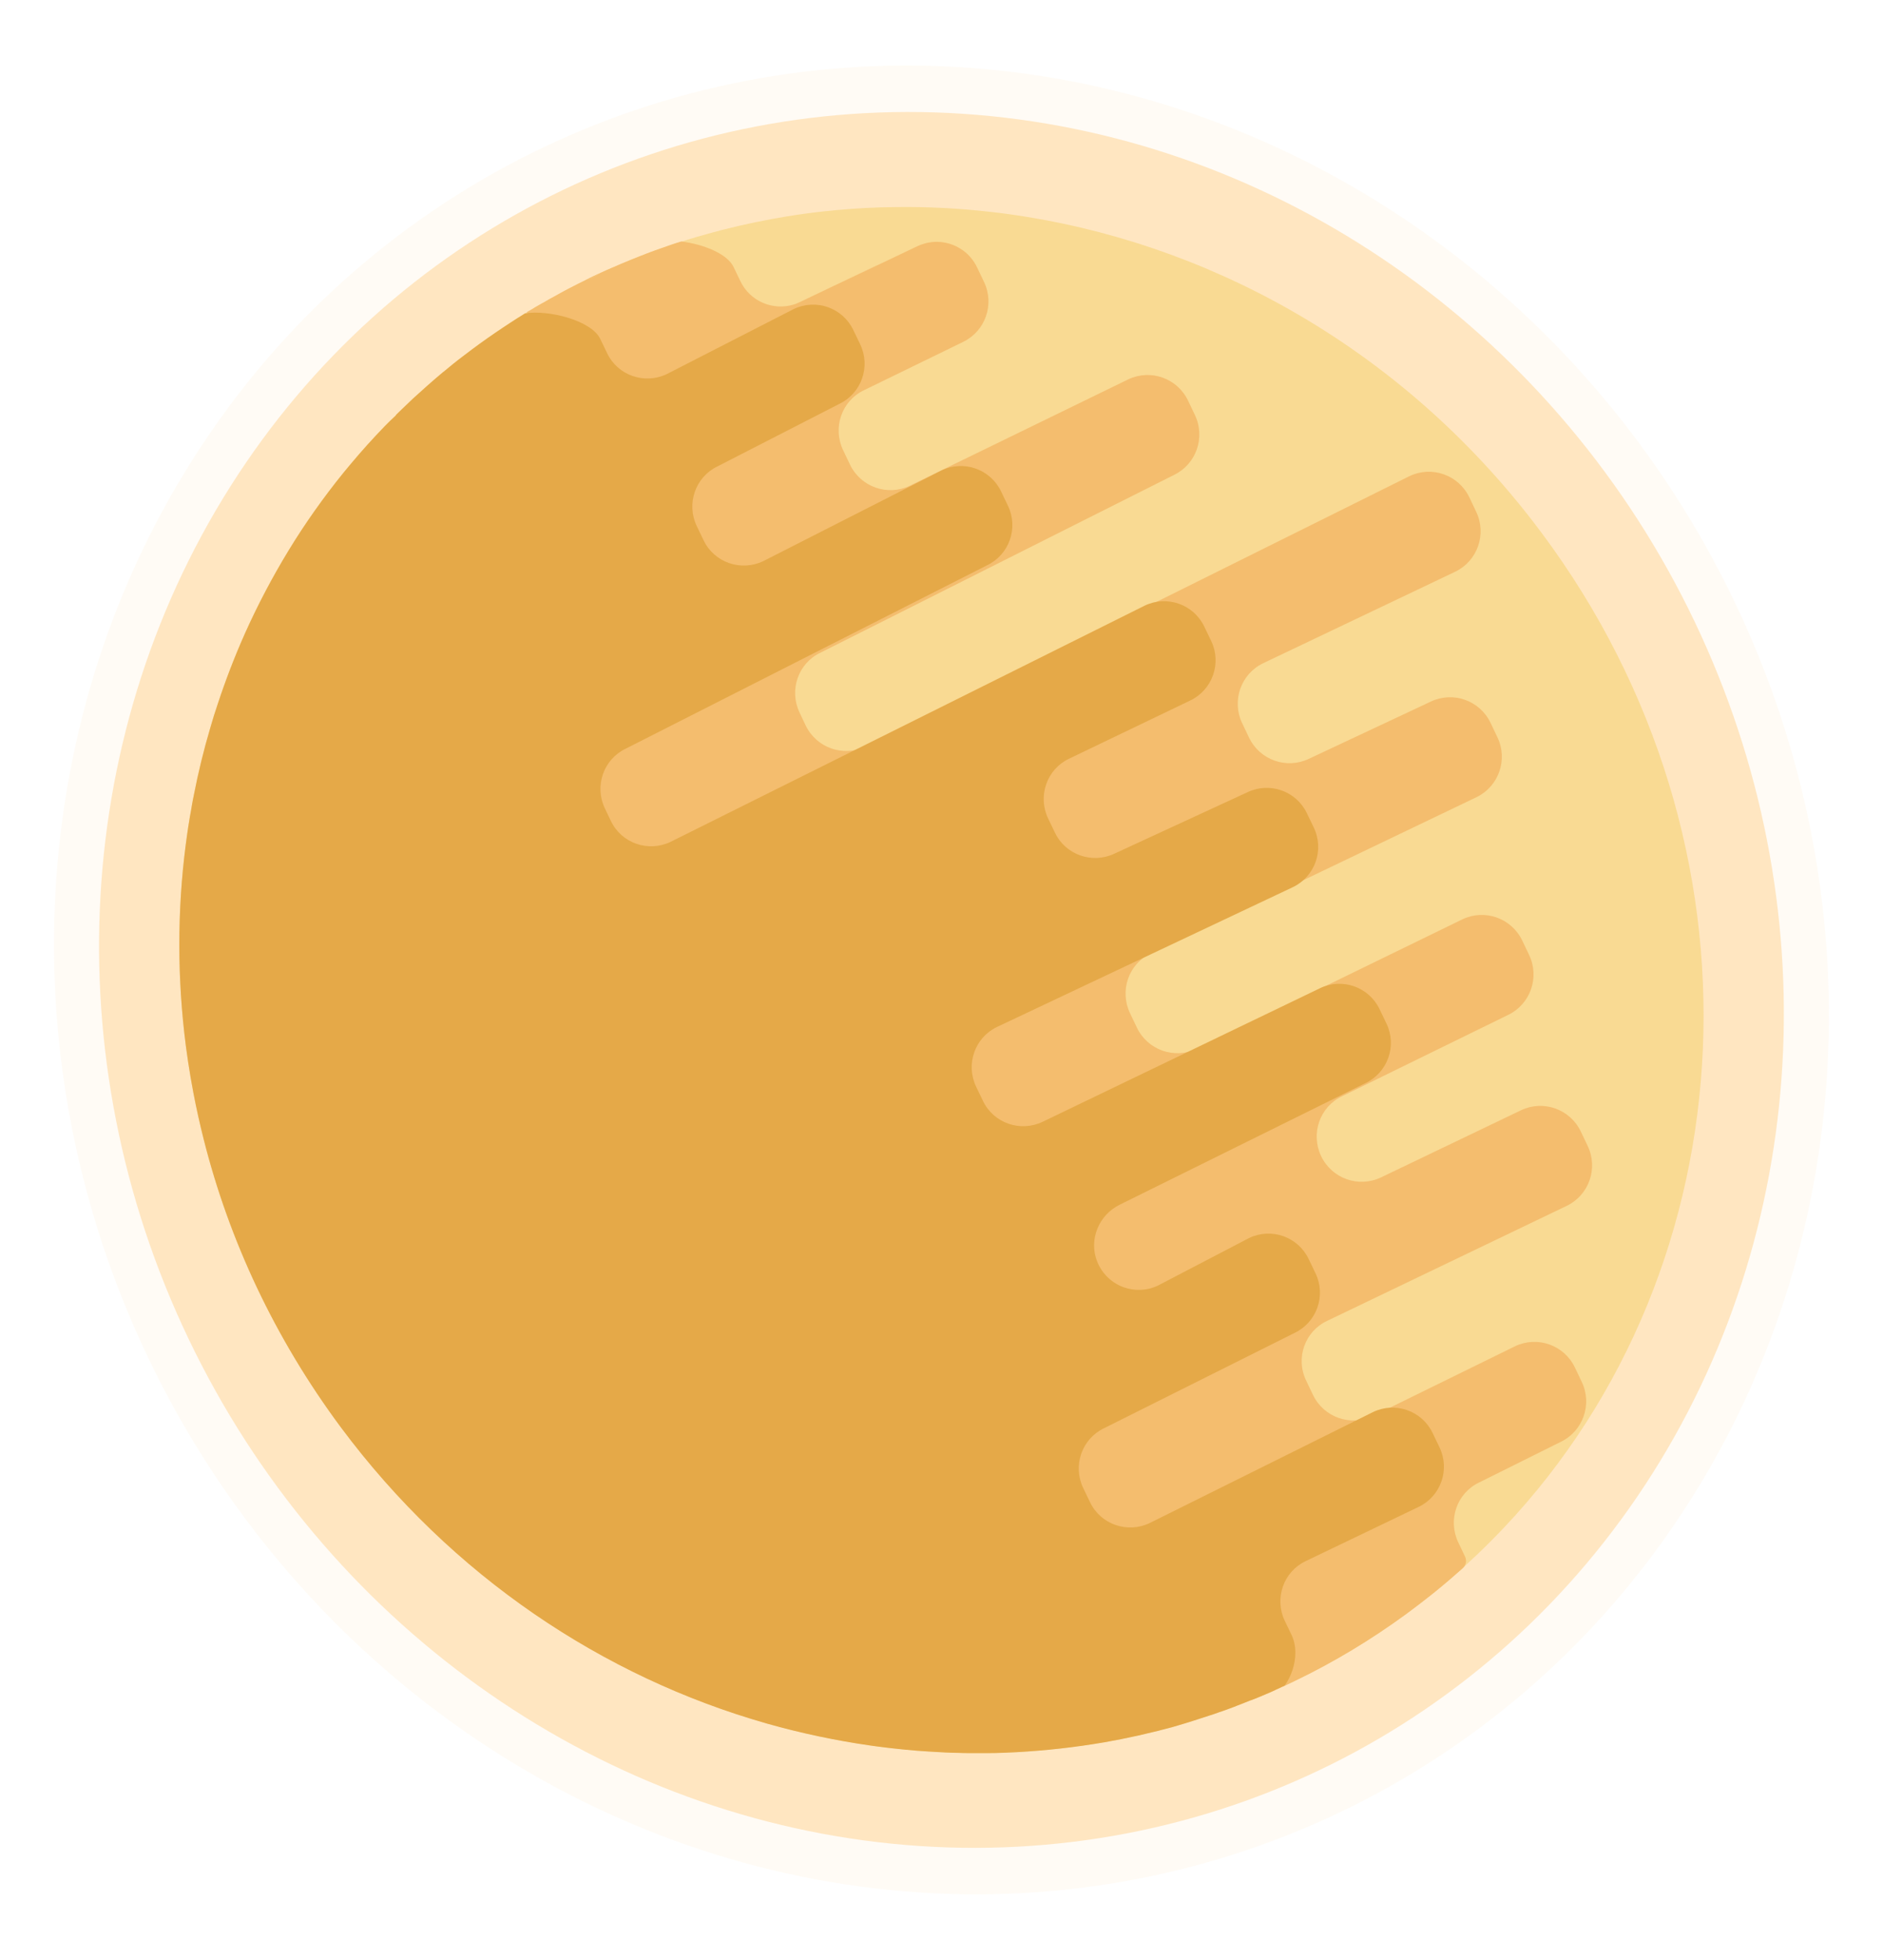 <svg id="Layer_1" viewBox="0 0 1401.9 1458.4" enable-background="new 0 0 1401.9 1458.4"><filter id="AI_GaussianBlur_18"><feGaussianBlur stdDeviation="18"/></filter><ellipse transform="rotate(-26.453 700.932 729.181)" fill="#FFD38E" cx="700.9" cy="729.2" rx="654.1" ry="686.8" opacity=".3" filter="url(#AI_GaussianBlur_18)"/><ellipse transform="rotate(-26.453 700.932 729.181)" opacity=".5" fill="#FFD38E" enable-background="new" cx="700.9" cy="729.2" rx="620.9" ry="651.9"/><path fill="#F9DA93" d="M1119.9 1136.6c-8.8 9.3-17.9 18.3-27.3 26.9l-3.6 3.3s-.1 0-.1.1c-1.8 1.7-3.7 3.3-5.6 4.9-1.6 1.4-3.1 2.7-4.7 4.1l-5.7 4.8c-1.5 1.2-3 2.5-4.5 3.7-.2.1-.3.2-.5.4-1.7 1.4-3.4 2.8-5.1 4.1l-5.4 4.2c-1.8 1.4-3.6 2.8-5.4 4.1-1.8 1.4-3.6 2.7-5.5 4.1-25.9 18.9-53.4 35.5-82.3 49.4l-.2.1-5.7 2.7c-.6.3-1.1.5-1.7.8-.5.2-1.1.5-1.6.7-1.7.8-3.3 1.5-5 2.3-.3.2-.7.3-1 .5-1.3.6-2.7 1.2-4 1.8-.2.1-.4.2-.7.3-.5.2-1.1.5-1.7.7-1.7.7-3.4 1.5-5.2 2.2l-1.5.6c-.3.1-.5.2-.8.3-1.2.5-2.4 1-3.5 1.4-.1 0-.2.1-.4.1l-4.5 1.8c-.7.3-1.3.5-2 .8l-3.9 1.5c-.7.3-1.3.5-2 .8-1.7.6-3.4 1.3-5.1 1.9-.2.1-.4.1-.6.2-1.8.7-3.6 1.3-5.5 1.9-.1 0-.1.1-.2.1-1.2.4-2.4.8-3.7 1.3-1.2.4-2.4.8-3.7 1.2-2.6.9-5.1 1.7-7.7 2.5-1.1.4-2.3.7-3.4 1.1-1.3.4-2.5.8-3.8 1.2-1.2.4-2.4.7-3.6 1.1s-2.5.7-3.7 1.1-2.5.7-3.7 1.1-2.5.7-3.7 1-2.5.7-3.8 1-2.5.6-3.8 1c-1.3.3-2.5.6-3.8.9l-11.4 2.7c-8.5 1.9-17.1 3.6-25.6 5.1h-.1c-21.5 3.7-43.2 6.1-65 7.3-1.5.1-2.9.1-4.4.2-1.4.1-2.9.1-4.4.2-4.4.2-8.7.3-13.1.3h-13.2c-2.9 0-5.8-.1-8.7-.2-1.5 0-2.9-.1-4.4-.1-2.9-.1-5.8-.2-8.7-.4-2.9-.2-5.8-.3-8.7-.5l-8.7-.6c-5.8-.5-11.6-1-17.4-1.7-1.5-.2-2.9-.3-4.4-.5-2.9-.4-5.8-.7-8.7-1.1-1.5-.2-2.9-.4-4.3-.6-25.7-3.7-51.2-9.1-76.4-16.2-.3-.1-.7-.2-1-.3-121.2-34.6-233.8-109.2-316.5-220.2-49.4-66.3-83.3-139.3-102.2-214.1-2.9-11.5-5.5-23.1-7.7-34.7-.7-3.9-1.4-7.8-2.1-11.6-1.3-7.7-2.5-15.5-3.5-23.2-6.5-50.2-6.5-100.7-.1-150 .3-2.5.7-4.9 1-7.4.5-3.7 1.1-7.3 1.7-11 .3-1.9.6-3.8 1-5.7.3-1.8.6-3.5.9-5.3.4-2.4.9-4.9 1.4-7.3 3.3-17 7.4-33.8 12.3-50.3 1.7-5.9 3.5-11.8 5.5-17.6 5.8-17.6 12.4-34.8 19.9-51.7.1-.3.3-.6.4-.9 9.5-21.2 20.4-41.9 32.6-61.9s25.8-39.2 40.7-57.6c1.8-2.2 3.6-4.3 5.4-6.5 8.1-9.7 16.6-19.1 25.5-28.3l2.8-2.8c.4-.3.7-.7 1.1-1.1l5.2-5.2c1-1 2-2 3.1-3 2.9-2.8 5.9-5.7 8.9-8.5 1.3-1.2 2.6-2.4 4-3.6 4.1-3.7 8.2-7.4 12.4-11 2-1.7 3.9-3.3 5.9-5 .1-.1.1-.1.2-.1 2.4-1.9 4.8-4 7.3-6 2.3-1.8 4.5-3.6 6.8-5.3 2.3-1.8 4.7-3.6 7-5.3 7.6-5.7 15.5-11.2 23.3-16.4 3.5-2.3 6.9-4.6 10.4-6.8.9-.6 1.9-1.2 2.9-1.8s2.1-1.3 3-1.9h.1c.4-.2.8-.5 1.2-.7.7-.4 1.4-.9 2.2-1.3 3.1-1.9 6.2-3.7 9.4-5.5.5-.3 1-.6 1.5-.8 2.7-1.5 5.4-3.1 8.2-4.6 1.1-.6 2.2-1.2 3.2-1.8s2.1-1.1 3.1-1.7c1.1-.6 2.3-1.2 3.4-1.8 2.6-1.3 5.2-2.7 7.8-4 .9-.5 1.8-.9 2.7-1.4.4-.2.8-.4 1.2-.5.2-.1.5-.2.7-.4.7-.4 1.4-.7 2.1-1 0 0 .1 0 .1-.1l1.8-.9c1.7-.8 3.5-1.7 5.2-2.5.8-.3 1.5-.7 2.2-1 1.7-.8 3.4-1.5 5-2.3 3.6-1.6 7.1-3.1 10.7-4.6.7-.3 1.4-.6 2.2-.9 1.4-.6 2.9-1.2 4.3-1.8.3-.1.7-.3 1-.4l4.5-1.8c.6-.2 1.2-.5 1.8-.7 1.8-.7 3.6-1.4 5.3-2 2-.8 4.1-1.5 6.2-2.3 3.3-1.2 6.7-2.4 10-3.5.9-.3 1.8-.6 2.6-.9l2.7-.9 3.9-1.2c1-.3 2-.7 3-1l.6-.2c.4-.1.7-.2 1-.3 5.1-1.6 10.3-3.1 15.5-4.5 1-.3 1.9-.5 2.9-.8 2.7-.7 5.4-1.5 8.2-2.2.2-.1.3-.1.5-.1 15.3-3.9 30.9-7.1 46.6-9.7.2 0 .4-.1.6-.1 9.1-1.5 18.1-2.7 27.3-3.7.7-.1 1.4-.2 2.1-.2 2.2-.2 4.5-.5 6.8-.7 15-1.4 29.9-2.2 45-2.3 23.4-.3 46.9.9 70.3 3.6 9 1 17.9 2.2 26.8 3.7 146 23.6 285.6 104 383.3 235.1 173.4 232.2 156.1 545.5-27.8 740.1z"/><g fill="#F4BD6E"><path d="M435.5 208.6c-.2.2-.5.3-.7.4l-1.2.6c-.9.4-1.8.9-2.7 1.3-2.6 1.3-5.2 2.7-7.8 4-1.1.6-2.3 1.2-3.4 1.8-1 .6-2.1 1.1-3.1 1.7-1 .6-2.1 1.2-3.2 1.8-2.8 1.4-5.5 3-8.2 4.6-.5.3-1 .6-1.5.8-3.2 1.8-6.3 3.6-9.4 5.5-.8.4-1.5.8-2.2 1.3 3.9 4 8.4 8.2 4.3 11.2-2.3 1.7-4.7 3.5-7 5.3-2.3 1.7-4.5 3.5-6.8 5.3-2.6 2-5 4.1-7.5 6.1-2 1.7-3.9 3.3-5.9 5-5.6 4.8-11.1 9.7-16.5 14.7-3 2.8-6 5.6-8.9 8.5-1.1 1-2.1 2-3.1 3l-9 9c-8.9 9.2-17.4 18.6-25.5 28.3-1.8 2.2-3.6 4.3-5.4 6.5-29.8 36.7-54.2 76.8-73.2 119.2 0 .1-.1.2-.1.3-.2.7-.1 1.5.2 2.2l387.4 807.8c.3.7.9 1.2 1.6 1.5.1 0 .2.1.3.1 25 7.1 50.4 12.5 76 16.1 1.4.2 2.8.4 4.3.6 2.9.4 5.8.7 8.7 1.1 1.5.2 2.9.3 4.4.5 5.8.7 11.6 1.2 17.4 1.7l8.7.6c2.9.2 5.8.4 8.7.5 2.9.2 5.8.3 8.7.4 1.5 0 2.9.1 4.4.1 2.9.1 5.8.2 8.7.2h13.2c4.4 0 8.7-.1 13.1-.3 1.5-.1 3-.1 4.4-.2 1.5-.1 2.9-.1 4.4-.2 21.8-1.2 43.5-3.6 65-7.3h.1c8.6-1.5 17.1-3.2 25.6-5.1l11.4-2.7c1.1-.3 2.2-.5 3.4-.8.3-.1.6-.2.9-.2 1.1-.3 2.2-.6 3.3-.8 1.3-.3 2.6-.7 3.8-1s2.5-.6 3.7-1 2.5-.7 3.7-1.1 2.5-.7 3.7-1.1 2.4-.7 3.6-1.1c1.3-.4 2.5-.8 3.8-1.2.3-.1.7-.2 1-.3.8-.3 1.5-.6 2.3-.9 1.8-.7 3.5-1.5 5.2-2.2.6-.2 1.2-.5 1.7-.7.3-.1.5-.2.7-.3 1.3-.6 2.7-1.2 4-1.8.3-.2.7-.3 1-.5 1.7-.8 3.3-1.5 5-2.3.5-.2 1.1-.5 1.6-.7.6-.3 1.1-.5 1.7-.8l5.7-2.7.2-.1c28.9-13.9 56.4-30.5 82.3-49.4 1.8-1.3 3.7-2.7 5.5-4.1s3.6-2.7 5.4-4.1l5.4-4.2c1.7-1.4 3.4-2.7 5.2-4.1.1-.1.3-.2.5-.4 1.5-1.2 3-2.5 4.5-3.7l5.7-4.8c1.6-1.4 3.2-2.7 4.7-4.1 1.9-1.6 3.7-3.3 5.6-4.9l.1-.1c2.3-2.1 3-5.5 1.7-8.4l-5.1-10.7c-8-16.7-1.1-36.7 15.5-44.6l60.9-30.3c16.5-8 23.5-27.9 15.5-44.6l-5.1-10.7c-8-16.7-27.9-23.7-44.5-15.8l-106 52c-16.6 7.9-36.5.9-44.5-15.8l-5.1-10.7c-8-16.6-1-36.6 15.7-44.4l178.4-85.6c16.5-8 23.5-27.9 15.5-44.6l-5.1-10.7c-8-16.7-27.9-23.7-44.5-15.8l-104.3 50c-8.3 3.9-17.5 4.2-25.5 1.3-8-2.8-15-8.8-19-17.1-8-16.7-1.1-36.7 15.5-44.6l123.8-60.6c16.5-8 23.5-27.9 15.5-44.6l-5.1-10.7c-8-16.7-27.9-23.7-44.5-15.8l-197.9 96.4c-16.6 7.9-36.5.9-44.5-15.8l-5.1-10.7c-8-16.7-1.1-36.7 15.5-44.6l242.5-116.2c16.5-8 23.5-27.9 15.5-44.6l-5.1-10.7c-8-16.7-27.9-23.7-44.5-15.8l-90.8 42.6c-16.6 7.9-36.5.9-44.5-15.8l-5.1-10.7c-8-16.7-1-36.6 15.5-44.6l143.2-68.2c16.5-8 23.5-27.9 15.5-44.6l-5.1-10.7c-8-16.7-27.9-23.7-44.5-15.8L644.3 555.6c-16.6 7.9-36.5.9-44.5-15.8l-4.5-9.5c-8-16.7-1.1-36.7 15.5-44.6l263.3-132.3c16.5-8 23.5-27.9 15.5-44.6l-5.1-10.7c-8-16.7-27.9-23.7-44.5-15.8l-162.7 79.2c-16.6 7.9-36.5.9-44.5-15.8l-5.1-10.7c-8-16.7-1.1-36.7 15.5-44.6l73.9-36c16.5-8 23.5-27.9 15.5-44.6l-5.1-10.7c-2.9-6.1-7.3-10.9-12.6-14.1-7.9-4.9-17.6-6.4-26.8-3.7-1.7.5-3.4 1.1-5.1 1.9l-28.3 13.5-36.6 17.3-22.5 10.8c-.6.3-1.3.6-1.9.8l-.6.3c-.7.3-1.3.5-2.1.7-15.5 4.8-32.6-2.3-39.8-17.4l-5.1-10.6c-4.8-9.9-22.6-16.9-38.9-18.9l-3.9 1.2-2.7.9c-.9.3-1.8.6-2.6.9-3.3 1.1-6.7 2.3-10 3.5-2.1.8-4.1 1.5-6.2 2.3-1.8.7-3.6 1.4-5.3 2.1-.6.2-1.2.5-1.8.7l-4.5 1.8c-.3.1-.6.3-1 .4-1.4.6-2.9 1.2-4.3 1.8-.7.3-1.4.6-2.2.9-3.6 1.5-7.1 3.1-10.7 4.6-1.7.8-3.4 1.5-5.1 2.3l-.9.6c-1 .6-2.1 1.3-3.1 1.9-1 .6-2 1.2-2.9 1.8-.2.1-1.1.2-2.5.2l-2 1z"/><path d="M437.6 207.6c-.7.4-1.4.7-2.1 1l2.1-1zM447 203.1c-.3.2-.6.4-1 .6-1 .6-2.1 1.3-3.1 1.9-1 .6-2 1.2-2.9 1.8-.2.1-1.1.2-2.4.2 0 0 .1 0 .1-.1l1.8-.9c1.7-.8 3.5-1.7 5.2-2.5.8-.3 1.5-.7 2.3-1zM618.1 214l-22.5 10.8c-.6.3-1.3.6-1.9.8l24.4-11.6z"/></g><path fill="#E5A948" d="M1056.1 1121.4l-84 40.3c-16.6 7.9-23.5 27.8-15.6 44.4l5.1 10.6c1.9 4 2.8 8.6 2.8 13.2 0 8.4-2.9 17.3-7.9 24.4-.5.2-1.1.5-1.6.7-1.7.8-3.3 1.5-5 2.3-.3.2-.7.3-1 .5-1.3.6-2.7 1.2-4 1.8-.2.1-.4.2-.7.3-.5.2-1.1.5-1.7.7-1.7.7-3.4 1.5-5.2 2.2-.4.2-.9.3-1.4.6-.1 0-.1.1-.2.1s-.1.1-.2.1c-1.3.5-2.7 1.1-4 1.6-.1 0-.2.1-.4.1l-4.5 1.8c-.7.3-1.3.5-2 .8l-3.9 1.5c-.7.3-1.3.5-2 .8-1.7.6-3.4 1.3-5.1 1.9-.2.1-.4.1-.6.2-1.8.7-3.6 1.3-5.5 1.9-.1 0-.1.1-.2.1-1.2.4-2.4.8-3.7 1.3-1.2.4-2.4.8-3.7 1.2-2.6.9-5.1 1.7-7.7 2.5-1.1.4-2.3.7-3.4 1.1-1.3.4-2.5.8-3.8 1.2-1.2.4-2.4.7-3.6 1.1-1.2.4-2.5.7-3.7 1.1s-2.5.7-3.7 1.1-2.5.7-3.7 1-2.5.7-3.8 1-2.5.6-3.8 1c-1.3.3-2.5.6-3.8.9l-11.4 2.7c-8.5 1.9-17.1 3.6-25.6 5.1h-.1c-21.5 3.7-43.2 6.1-65 7.3-1.5.1-2.9.1-4.4.2-1.4.1-2.9.1-4.4.2-4.4.2-8.7.3-13.1.3h-13.2c-2.9 0-5.8-.1-8.7-.2-1.5 0-2.9-.1-4.4-.1-2.9-.1-5.8-.2-8.7-.4-2.9-.2-5.8-.3-8.7-.5l-8.7-.6c-5.8-.5-11.6-1-17.4-1.7-1.5-.2-2.9-.3-4.4-.5-2.9-.4-5.8-.7-8.7-1.1-1.5-.2-2.9-.4-4.3-.6-25.7-3.7-51.2-9.1-76.4-16.2-.3-.1-.7-.2-1-.3-121.2-34.6-233.8-109.2-316.5-220.2-49.3-66.4-83.2-139.3-102.1-214.2-2.9-11.5-5.5-23.1-7.7-34.7-.7-3.9-1.4-7.8-2.1-11.6-1.3-7.7-2.5-15.5-3.5-23.2-6.5-50.2-6.5-100.7-.1-150 .3-2.5.7-4.9 1-7.4.5-3.7 1.1-7.3 1.7-11 .3-1.9.6-3.8 1-5.7.3-1.8.6-3.5.9-5.3.4-2.4.9-4.9 1.4-7.3 3.3-17 7.4-33.8 12.3-50.3 1.7-5.9 3.5-11.8 5.5-17.6 5.8-17.6 12.4-34.8 19.9-51.7.1-.3.3-.6.4-.9 9.5-21.2 20.4-41.9 32.6-61.9s25.8-39.2 40.7-57.6c1.8-2.2 3.6-4.3 5.4-6.5 8.1-9.7 16.6-19.1 25.5-28.3l2.8-2.8c.4-.3.7-.7 1.1-1.1.4-.3.7-.7 1.1-1 1-.9 1.9-1.8 2.9-2.7.2-.2.3-.4.4-.7l.8-.8c1-1 2-2 3.1-3 2.9-2.8 5.9-5.7 8.9-8.5 1.3-1.2 2.6-2.4 4-3.6 4.1-3.7 8.2-7.4 12.4-11 2-1.7 3.9-3.3 5.9-5 .1-.1.1-.1.2-.1 2.4-1.9 4.8-4 7.3-6 2.3-1.8 4.5-3.6 6.8-5.3 2.3-1.8 4.7-3.6 7-5.3 7.6-5.7 15.5-11.2 23.3-16.4 3.5-2.3 6.9-4.6 10.4-6.8.9-.6 1.9-1.2 2.9-1.8s2.1-1.3 3-1.9c17.8-2.8 49.4 5.3 56 19l5.1 10.6c7.9 16.6 27.8 23.5 44.4 15.6l94.5-48.4c16.6-8 36.5-1 44.4 15.6l5.1 10.6c8 16.6 1 36.5-15.6 44.4L534.3 347c-16.6 7.9-23.5 27.8-15.6 44.4l5.1 10.6c7.9 16.6 27.8 23.5 44.4 15.6l132.7-67.5c16.6-8 36.5-1 44.4 15.6l5.1 10.6c8 16.6 1 36.5-15.6 44.4L465.9 557.1c-16.6 7.9-23.5 27.8-15.6 44.4l4.5 9.4c7.9 16.6 27.8 23.5 44.4 15.6l353-175.8c16.6-8 36.5-1 44.4 15.6l5.1 10.6c8 16.6 1 36.5-15.6 44.4l-90.2 43.3c-16.6 7.9-23.5 27.8-15.6 44.4l5.1 10.6c7.9 16.6 27.8 23.5 44.4 15.6l98.8-45.6c16.6-8 36.5-1 44.4 15.6l5.1 10.6c8 16.6 1 36.5-15.6 44.4l-220.2 104c-16.6 7.9-23.5 27.8-15.6 44.4l5.1 10.6c7.9 16.6 27.8 23.5 44.4 15.6l206.5-99.4c16.6-8 36.5-1 44.4 15.6l5.1 10.6c8 16.6 1 36.5-15.6 44.4L834 896.3c-15.9 7.6-23.7 26.2-17.1 42.6 3.8 9.4 11.2 16 19.9 19.1 8 2.8 17.1 2.6 25.4-1.4l67.7-35.3c16.6-8 36.5-1 44.4 15.6l5.1 10.6c8 16.6 1 36.5-15.6 44.4L822 1062.8c-16.6 7.9-23.5 27.8-15.6 44.4l5.1 10.6c7.9 16.6 27.8 23.5 44.4 15.6l166.3-82.6c16.6-8 36.5-1 44.4 15.6l5.1 10.6c8 16.6 1 36.5-15.6 44.4z"/><path fill="#F4BD6E" d="M591 226.6l2.7-.9-.6.3c-.6.2-1.3.4-2.1.6zM654.5 196.6L618.1 214l33.9-16.3c.8-.4 1.7-.8 2.5-1.1z"/></svg>